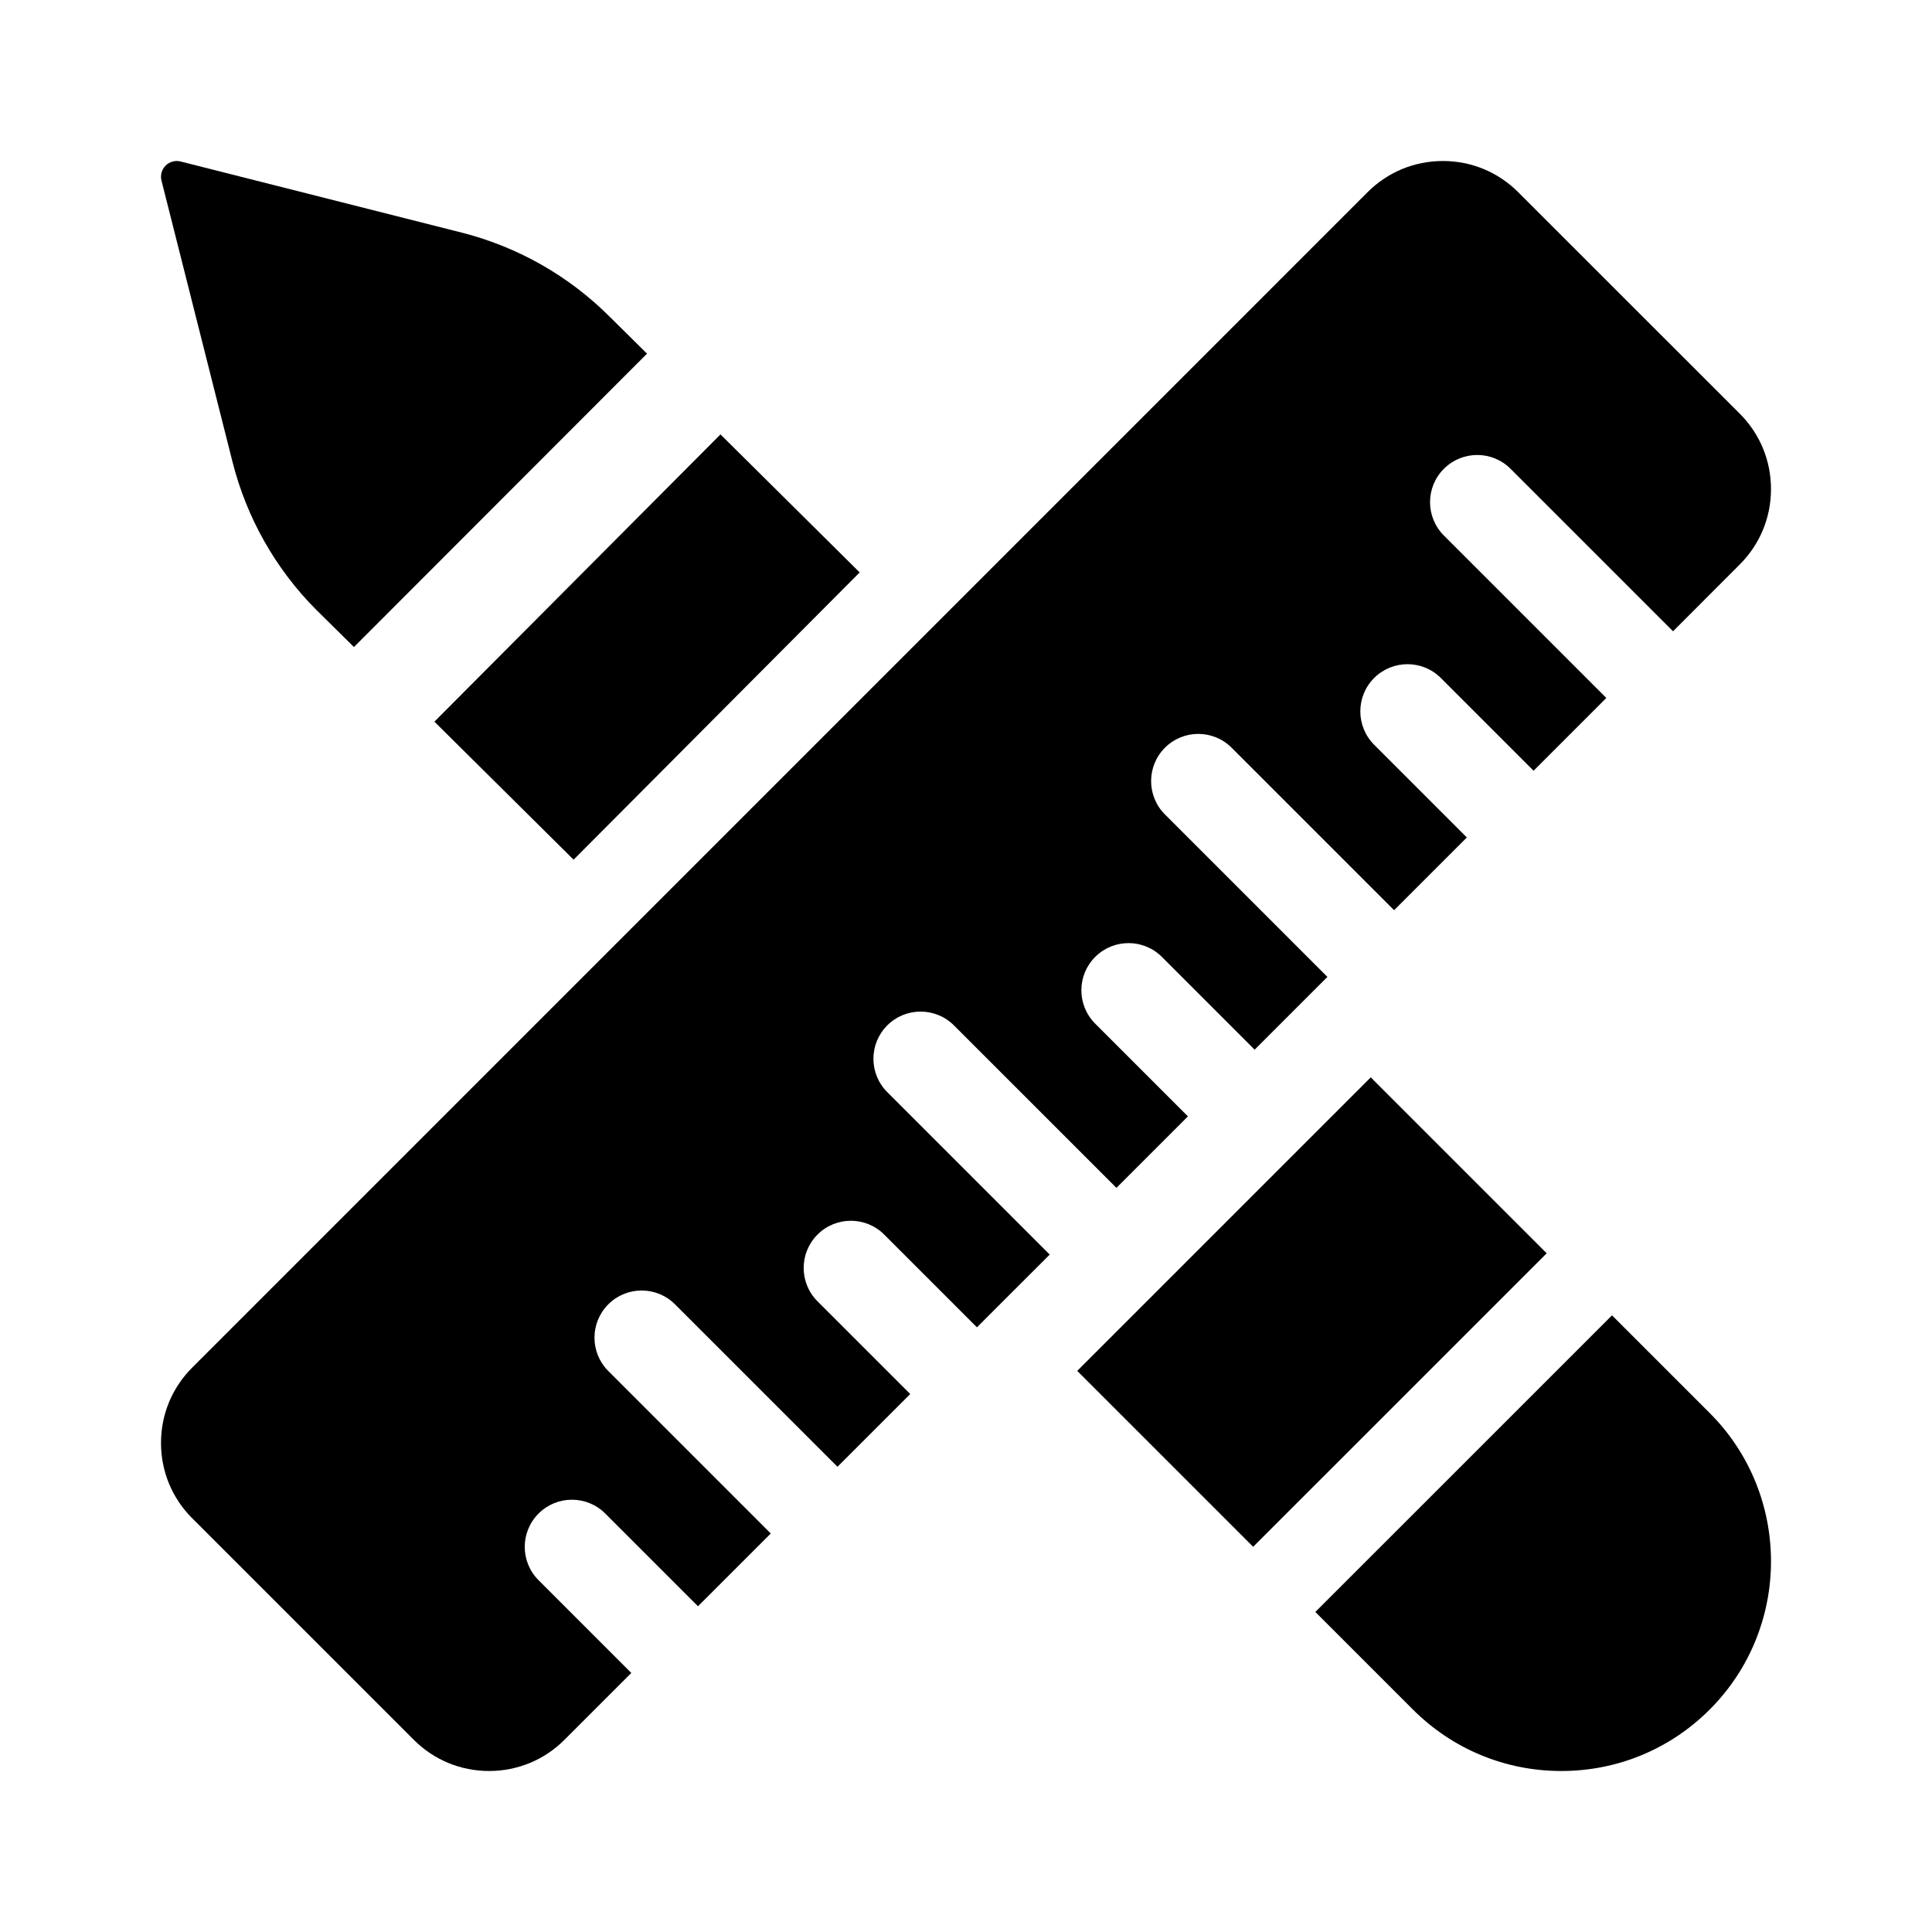<svg width="60" height="60" viewBox="0 0 60 60" fill="none" xmlns="http://www.w3.org/2000/svg">
<path d="M7.222 14.348C7.662 16.088 8.564 17.679 9.831 18.948L10.992 20.094L20.094 10.983L18.934 9.836C17.665 8.567 16.077 7.665 14.339 7.224L5.608 5.015C5.441 4.973 5.264 5.022 5.142 5.143C5.022 5.265 4.973 5.441 5.015 5.608L7.222 14.348Z" fill="black"/>
<path d="M17.814 26.698L26.698 17.777L22.375 13.491L13.491 22.412L17.814 26.698Z" fill="black"/>
<path d="M33.454 42.574L42.57 33.458L48.034 38.922L38.918 48.037L33.454 42.574Z" fill="black"/>
<path d="M50.063 40.849L40.849 50.061L43.881 53.093C45.112 54.322 46.748 55 48.488 55C50.228 55 51.865 54.322 53.095 53.093C55.635 50.553 55.635 46.42 53.095 43.881L50.063 40.849Z" fill="black"/>
<path d="M27.554 31.845C28.126 31.273 29.054 31.273 29.626 31.845L34.672 36.89L36.892 34.67L34.012 31.79C33.44 31.218 33.44 30.29 34.012 29.718C34.584 29.146 35.512 29.146 36.084 29.718L38.964 32.598L41.224 30.339L36.178 25.293C35.606 24.721 35.606 23.794 36.178 23.221C36.75 22.649 37.677 22.649 38.249 23.221L43.295 28.267L45.555 26.008L42.675 23.128C42.103 22.556 42.103 21.628 42.675 21.056C43.247 20.484 44.175 20.484 44.747 21.056L47.627 23.936L49.886 21.676L44.841 16.631C44.268 16.059 44.268 15.131 44.841 14.559C45.413 13.987 46.34 13.987 46.912 14.559L51.958 19.605L54.031 17.529C54.656 16.904 55 16.073 55 15.189C55 14.304 54.656 13.473 54.031 12.848L47.151 5.97C46.526 5.344 45.695 5 44.811 5C43.926 5 43.095 5.344 42.47 5.97L5.97 42.471C5.344 43.096 5 43.927 5 44.811C5 45.695 5.344 46.527 5.97 47.152L12.849 54.03C13.474 54.656 14.305 55 15.189 55C16.074 55 16.905 54.656 17.53 54.031L19.606 51.955L16.726 49.075C16.153 48.503 16.153 47.576 16.726 47.004C17.298 46.432 18.225 46.432 18.797 47.004L21.677 49.884L23.937 47.624L18.891 42.578C18.319 42.007 18.319 41.079 18.891 40.507C19.463 39.935 20.391 39.935 20.963 40.507L26.009 45.552L28.268 43.293L25.388 40.413C24.816 39.841 24.816 38.913 25.388 38.341C25.96 37.769 26.888 37.769 27.46 38.341L30.34 41.221L32.6 38.962L27.554 33.916C26.982 33.344 26.982 32.417 27.554 31.845Z" fill="black"/>
</svg>
